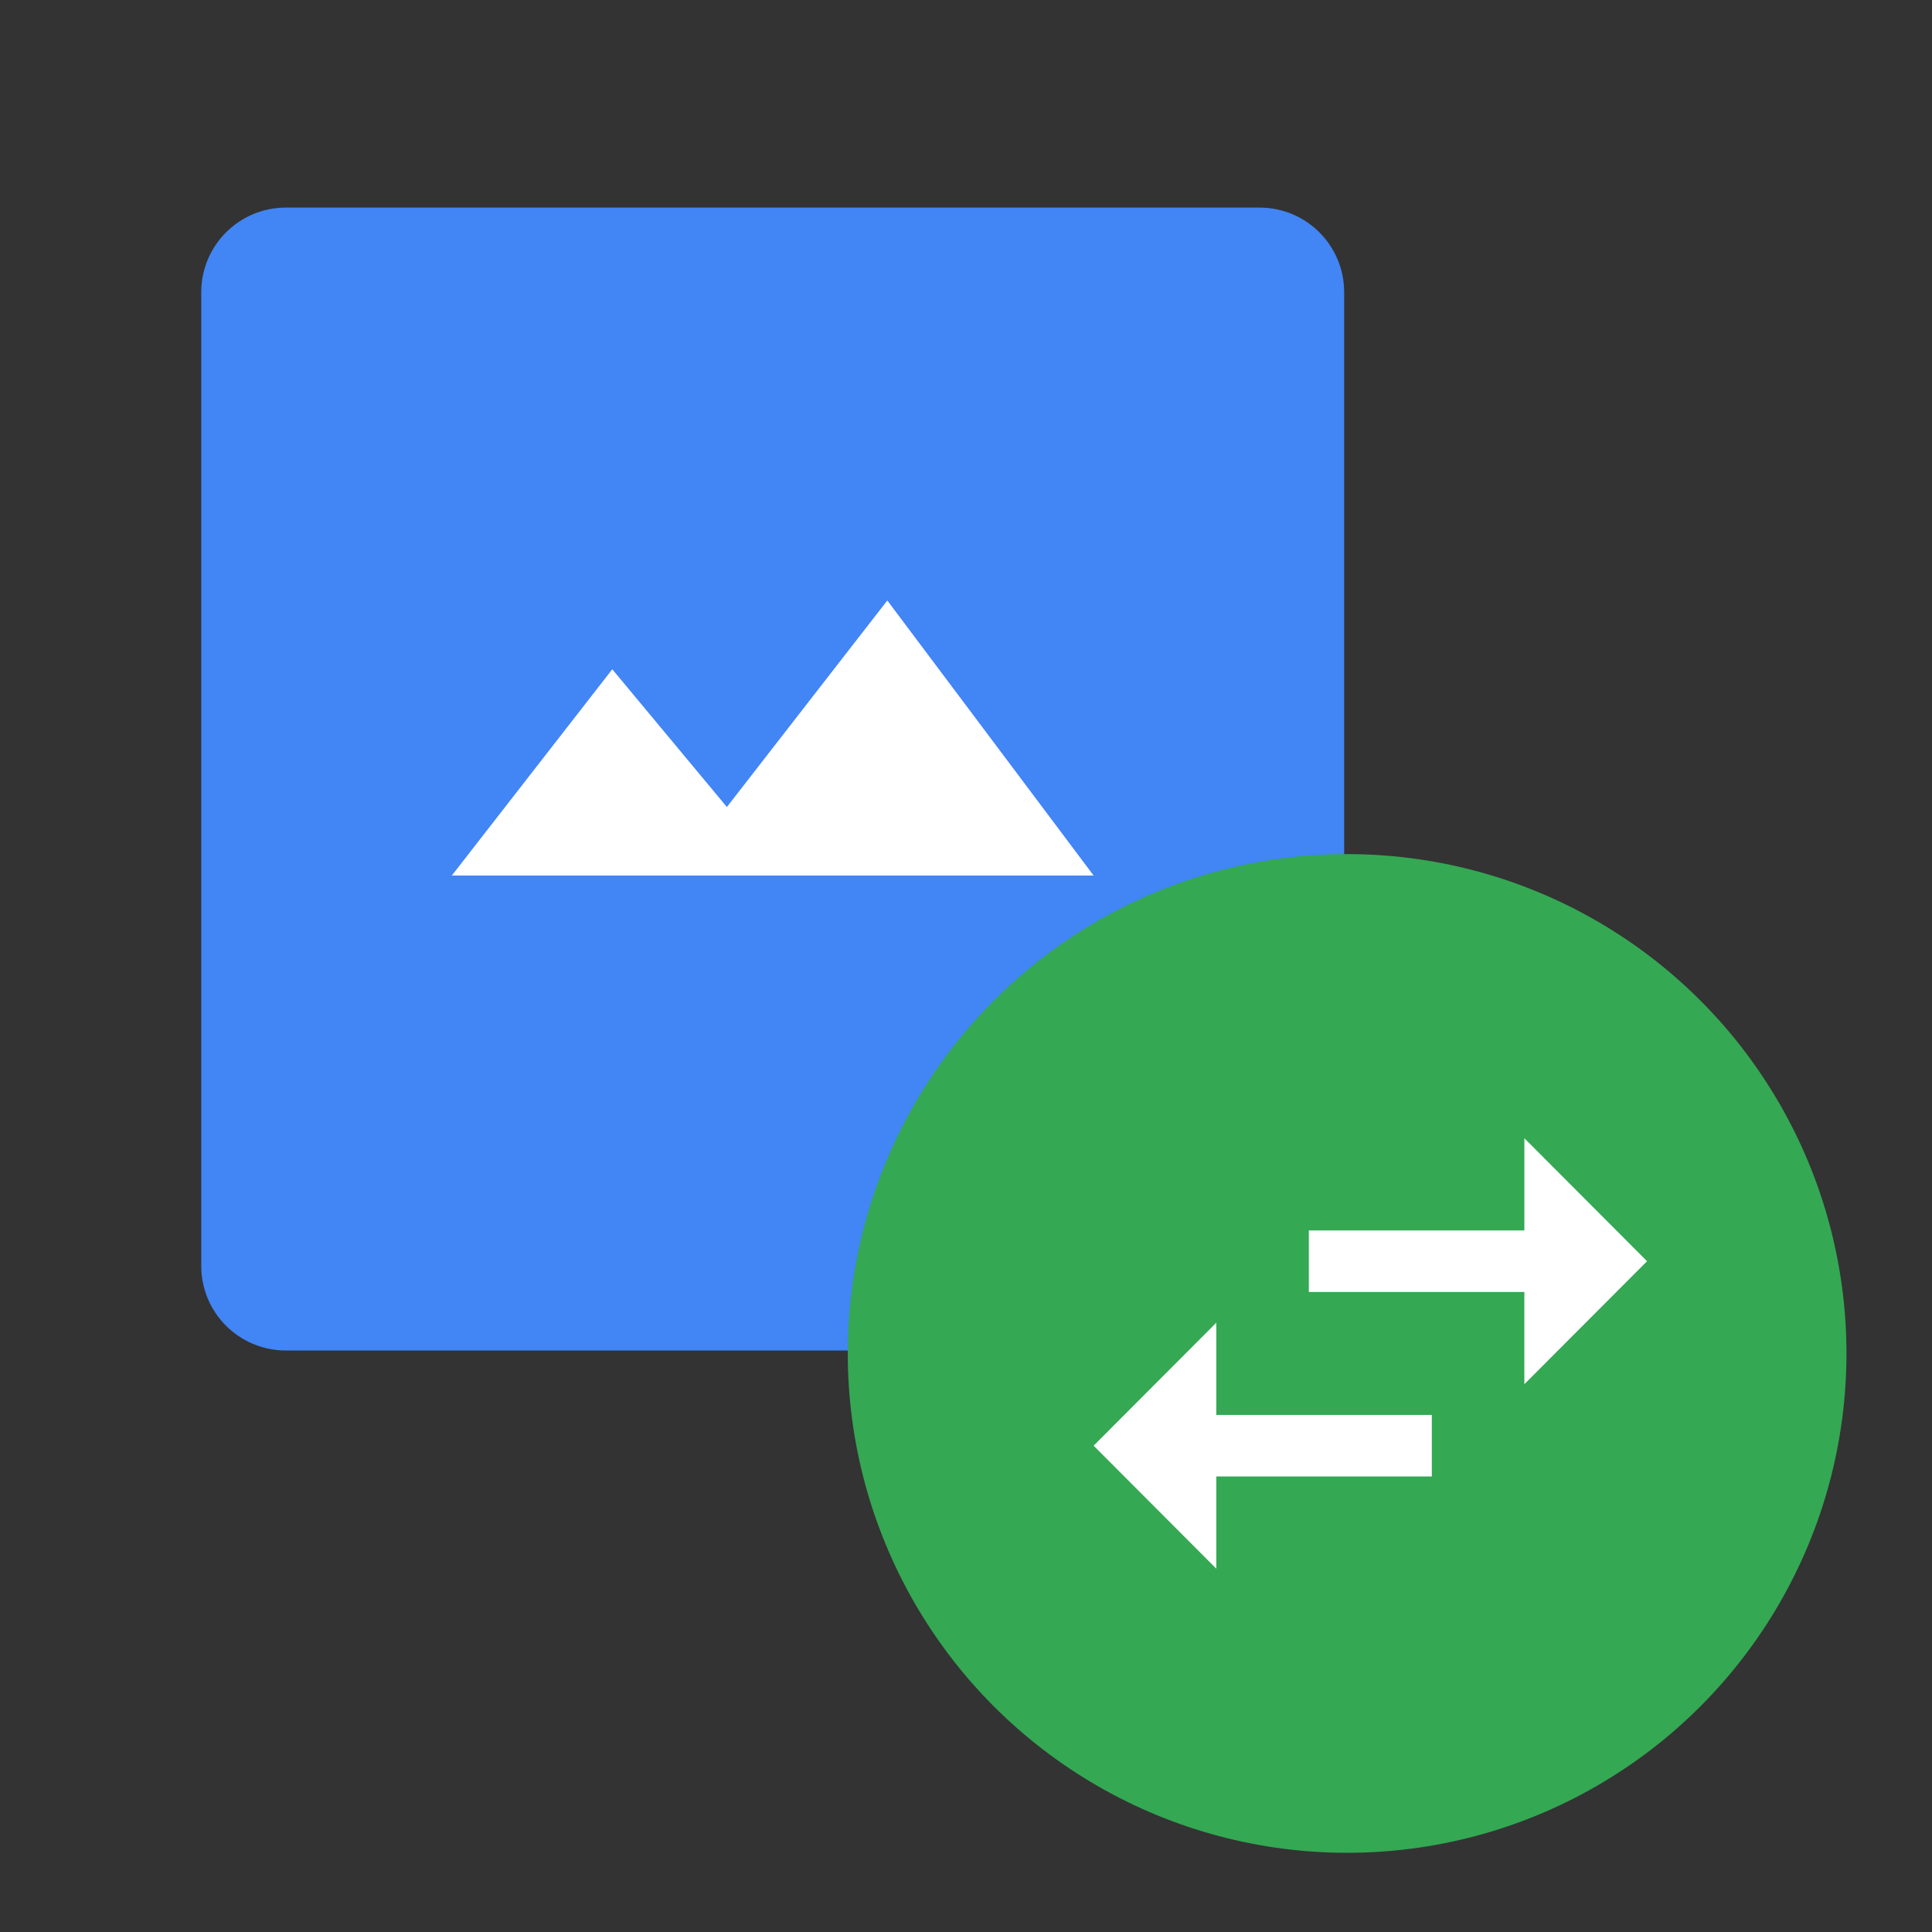 <?xml version="1.0" encoding="utf-8"?>
<!-- Generator: Adobe Illustrator 16.0.0, SVG Export Plug-In . SVG Version: 6.00 Build 0)  -->
<!DOCTYPE svg PUBLIC "-//W3C//DTD SVG 1.1//EN" "http://www.w3.org/Graphics/SVG/1.1/DTD/svg11.dtd">
<svg version="1.1" id="图层_3" xmlns="http://www.w3.org/2000/svg" xmlns:xlink="http://www.w3.org/1999/xlink" x="0px" y="0px"
	 width="192px" height="192px" viewBox="0 0 192 192" enable-background="new 0 0 192 192" xml:space="preserve">
<rect x="0" y="0" width="192" height="192" fill="#333333" stroke="none"/>
<path fill="#4285F4" d="M125.175,20.63H28.407c-4.645,0-8.407,3.763-8.407,8.406v96.769c0,4.646,3.762,8.407,8.406,8.407h96.768
	c4.646,0,8.407-3.762,8.407-8.407V29.036C133.582,24.393,129.82,20.63,125.175,20.63z"/>
<polygon fill="#FFFFFF" points="60.847,66.511 72.236,80.199 88.18,59.676 108.682,87.01 44.901,87.01 "/>
<circle fill="#34A853" cx="133.875" cy="134.505" r="49.625"/>
<path fill="#FFFFFF" d="M120.874,131.449l-12.192,12.223l12.192,12.222v-9.166h21.419v-6.111h-21.419V131.449z M163.682,125.339
	l-12.192-12.223v9.167H130.07v6.11h21.419v9.167L163.682,125.339z"/>
</svg>
